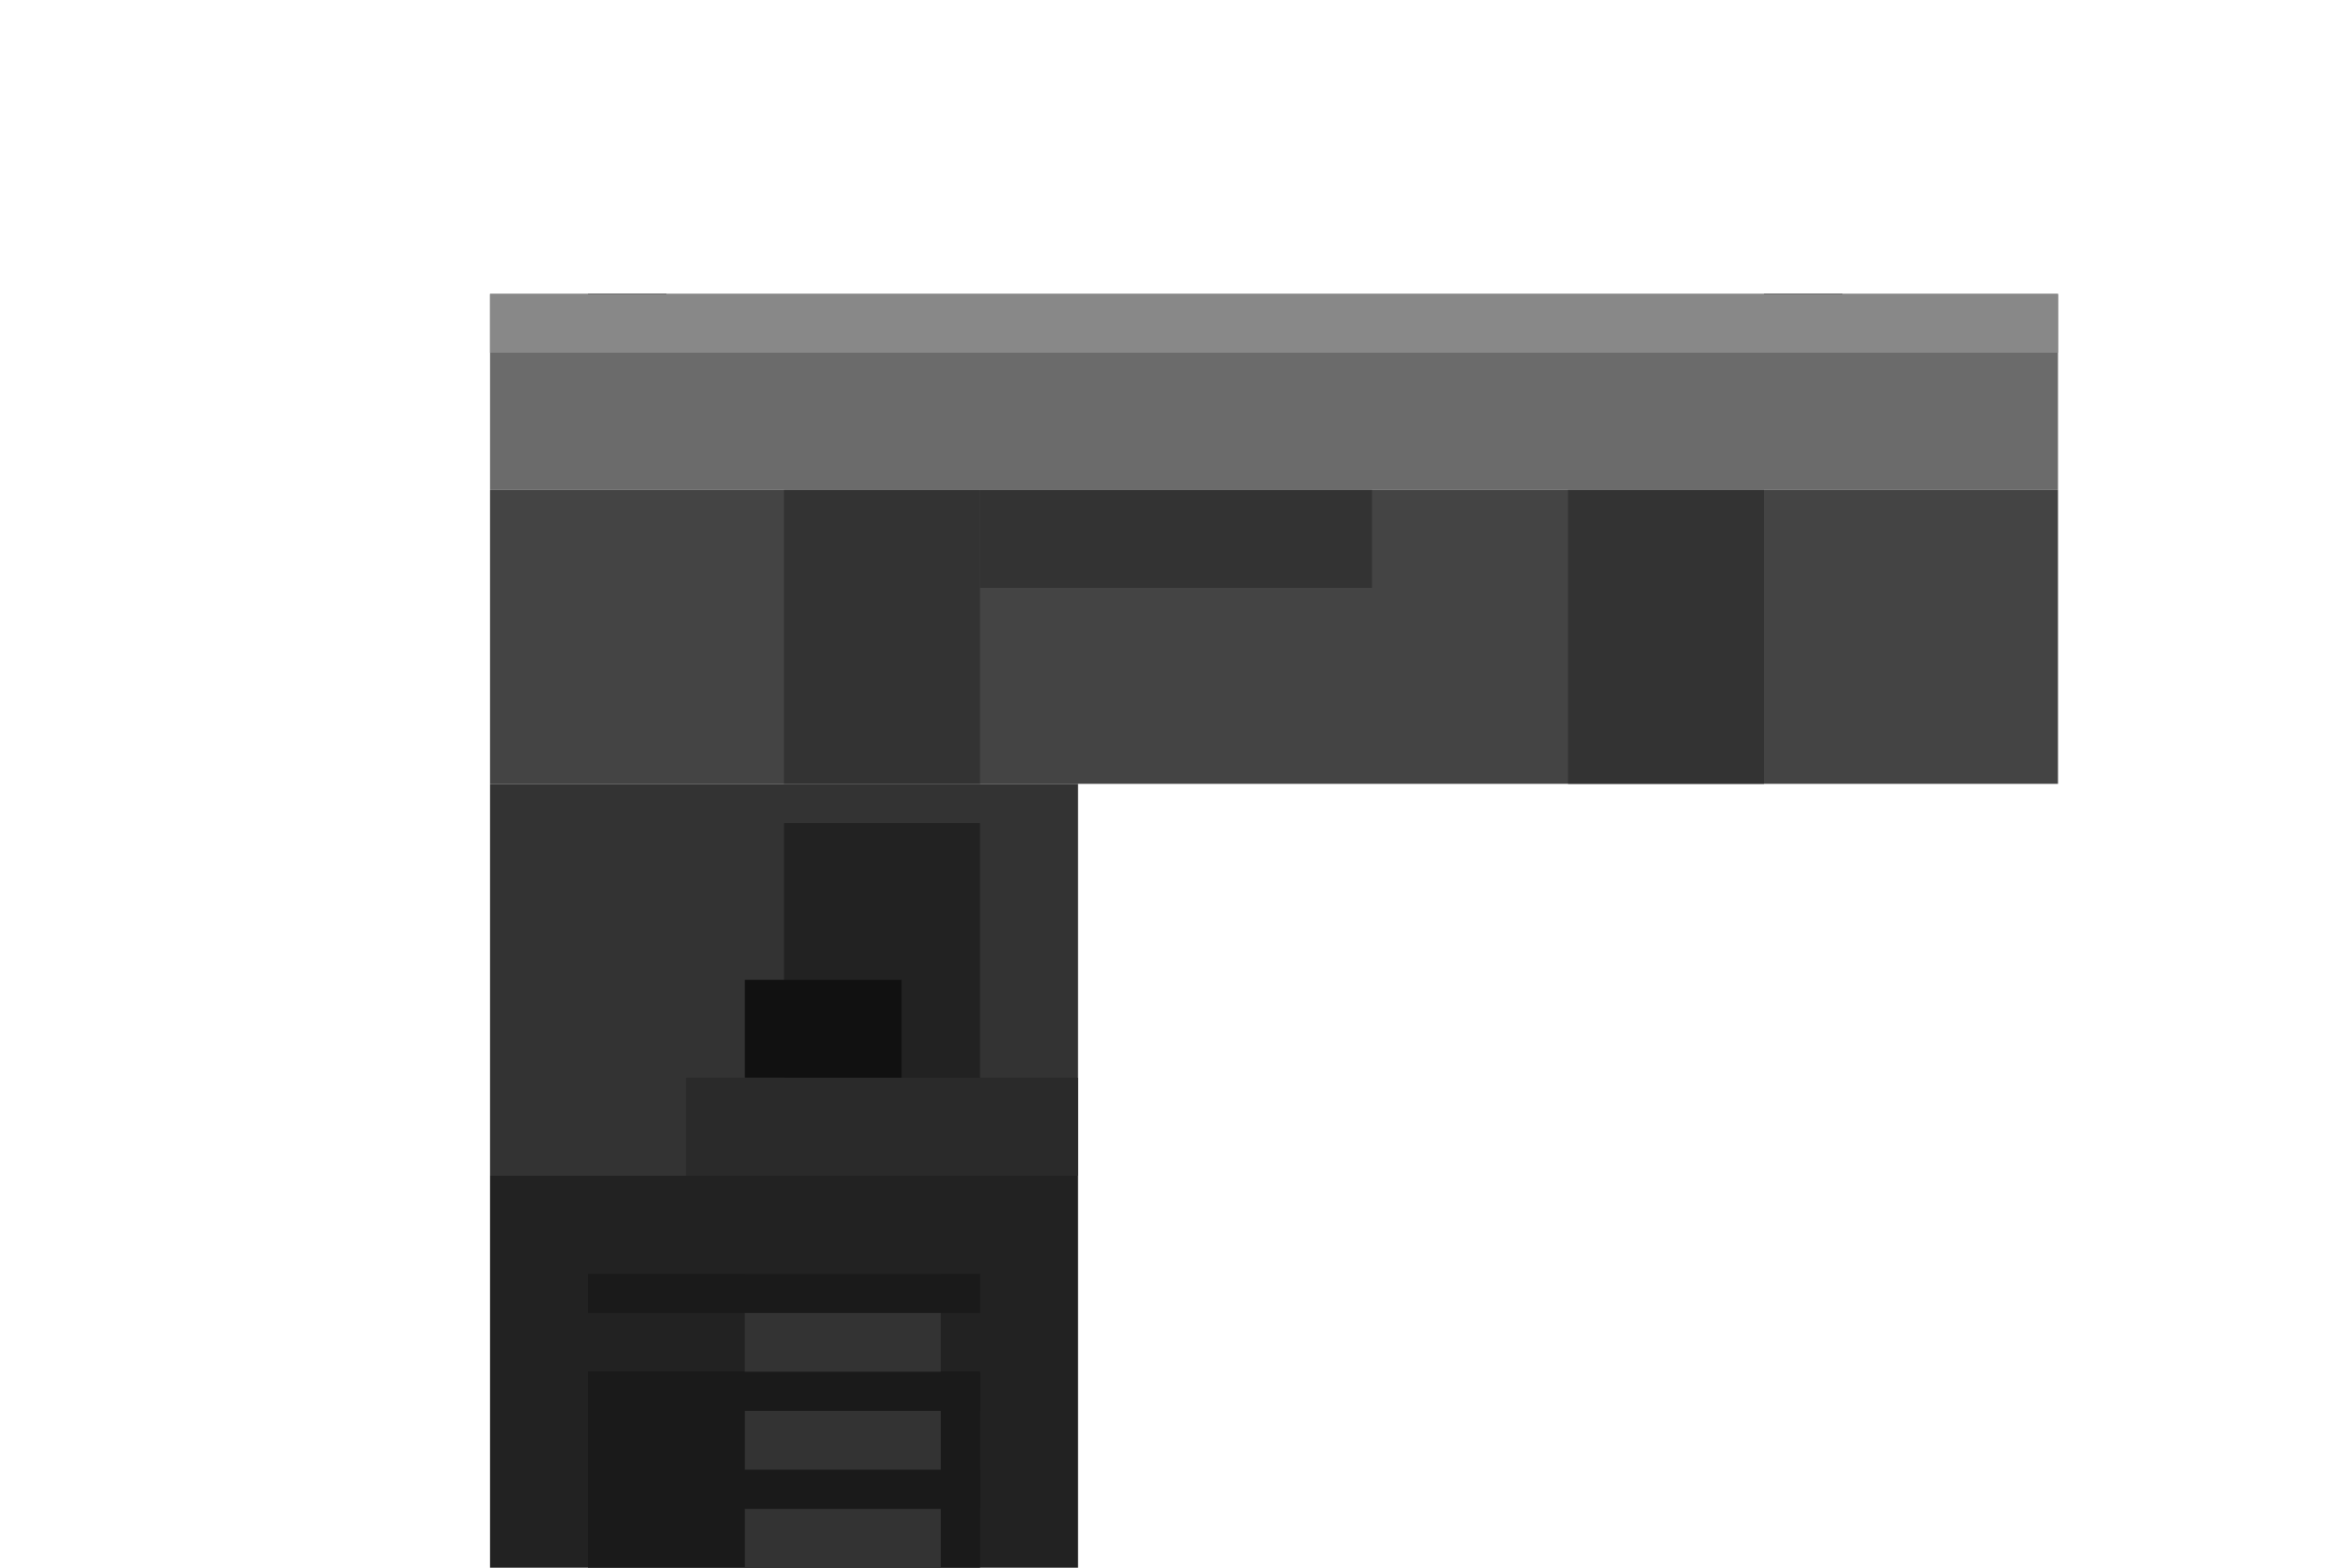 <svg width="120" height="80" viewBox="0 0 120 80" fill="none" xmlns="http://www.w3.org/2000/svg">
  <!-- Gun outline -->
  <rect x="25" y="15" width="80" height="10" fill="#6B6B6B" />
  <rect x="25" y="25" width="80" height="15" fill="#444444" />
  <rect x="25" y="40" width="30" height="20" fill="#333333" />
  <rect x="40" y="42" width="10" height="18" fill="#222222" />
  
  <!-- Grip -->
  <rect x="25" y="60" width="30" height="20" fill="#222222" />
  <rect x="30" y="70" width="20" height="10" fill="#1A1A1A" />
  
  <!-- Sight dots -->
  <rect x="30" y="15" width="4" height="2" fill="#000000" />
  <rect x="90" y="15" width="4" height="2" fill="#000000" />
  
  <!-- Slide rail -->
  <rect x="25" y="15" width="80" height="3" fill="#888888" />
  
  <!-- Dark areas -->
  <rect x="40" y="25" width="10" height="15" fill="#333333" />
  <rect x="80" y="25" width="10" height="15" fill="#333333" />
  
  <!-- Trigger -->
  <rect x="38" y="50" width="8" height="5" fill="#111111" />
  
  <!-- Trigger guard -->
  <rect x="35" y="55" width="20" height="5" fill="#2A2A2A" />
  
  <!-- Magazine -->
  <rect x="38" y="65" width="10" height="15" fill="#333333" />
  
  <!-- Slide cutout -->
  <rect x="50" y="25" width="20" height="5" fill="#333333" />
  
  <!-- Handle detail -->
  <rect x="30" y="65" width="20" height="2" fill="#1A1A1A" />
  <rect x="30" y="70" width="20" height="2" fill="#1A1A1A" />
  <rect x="30" y="75" width="20" height="2" fill="#1A1A1A" />
</svg> 